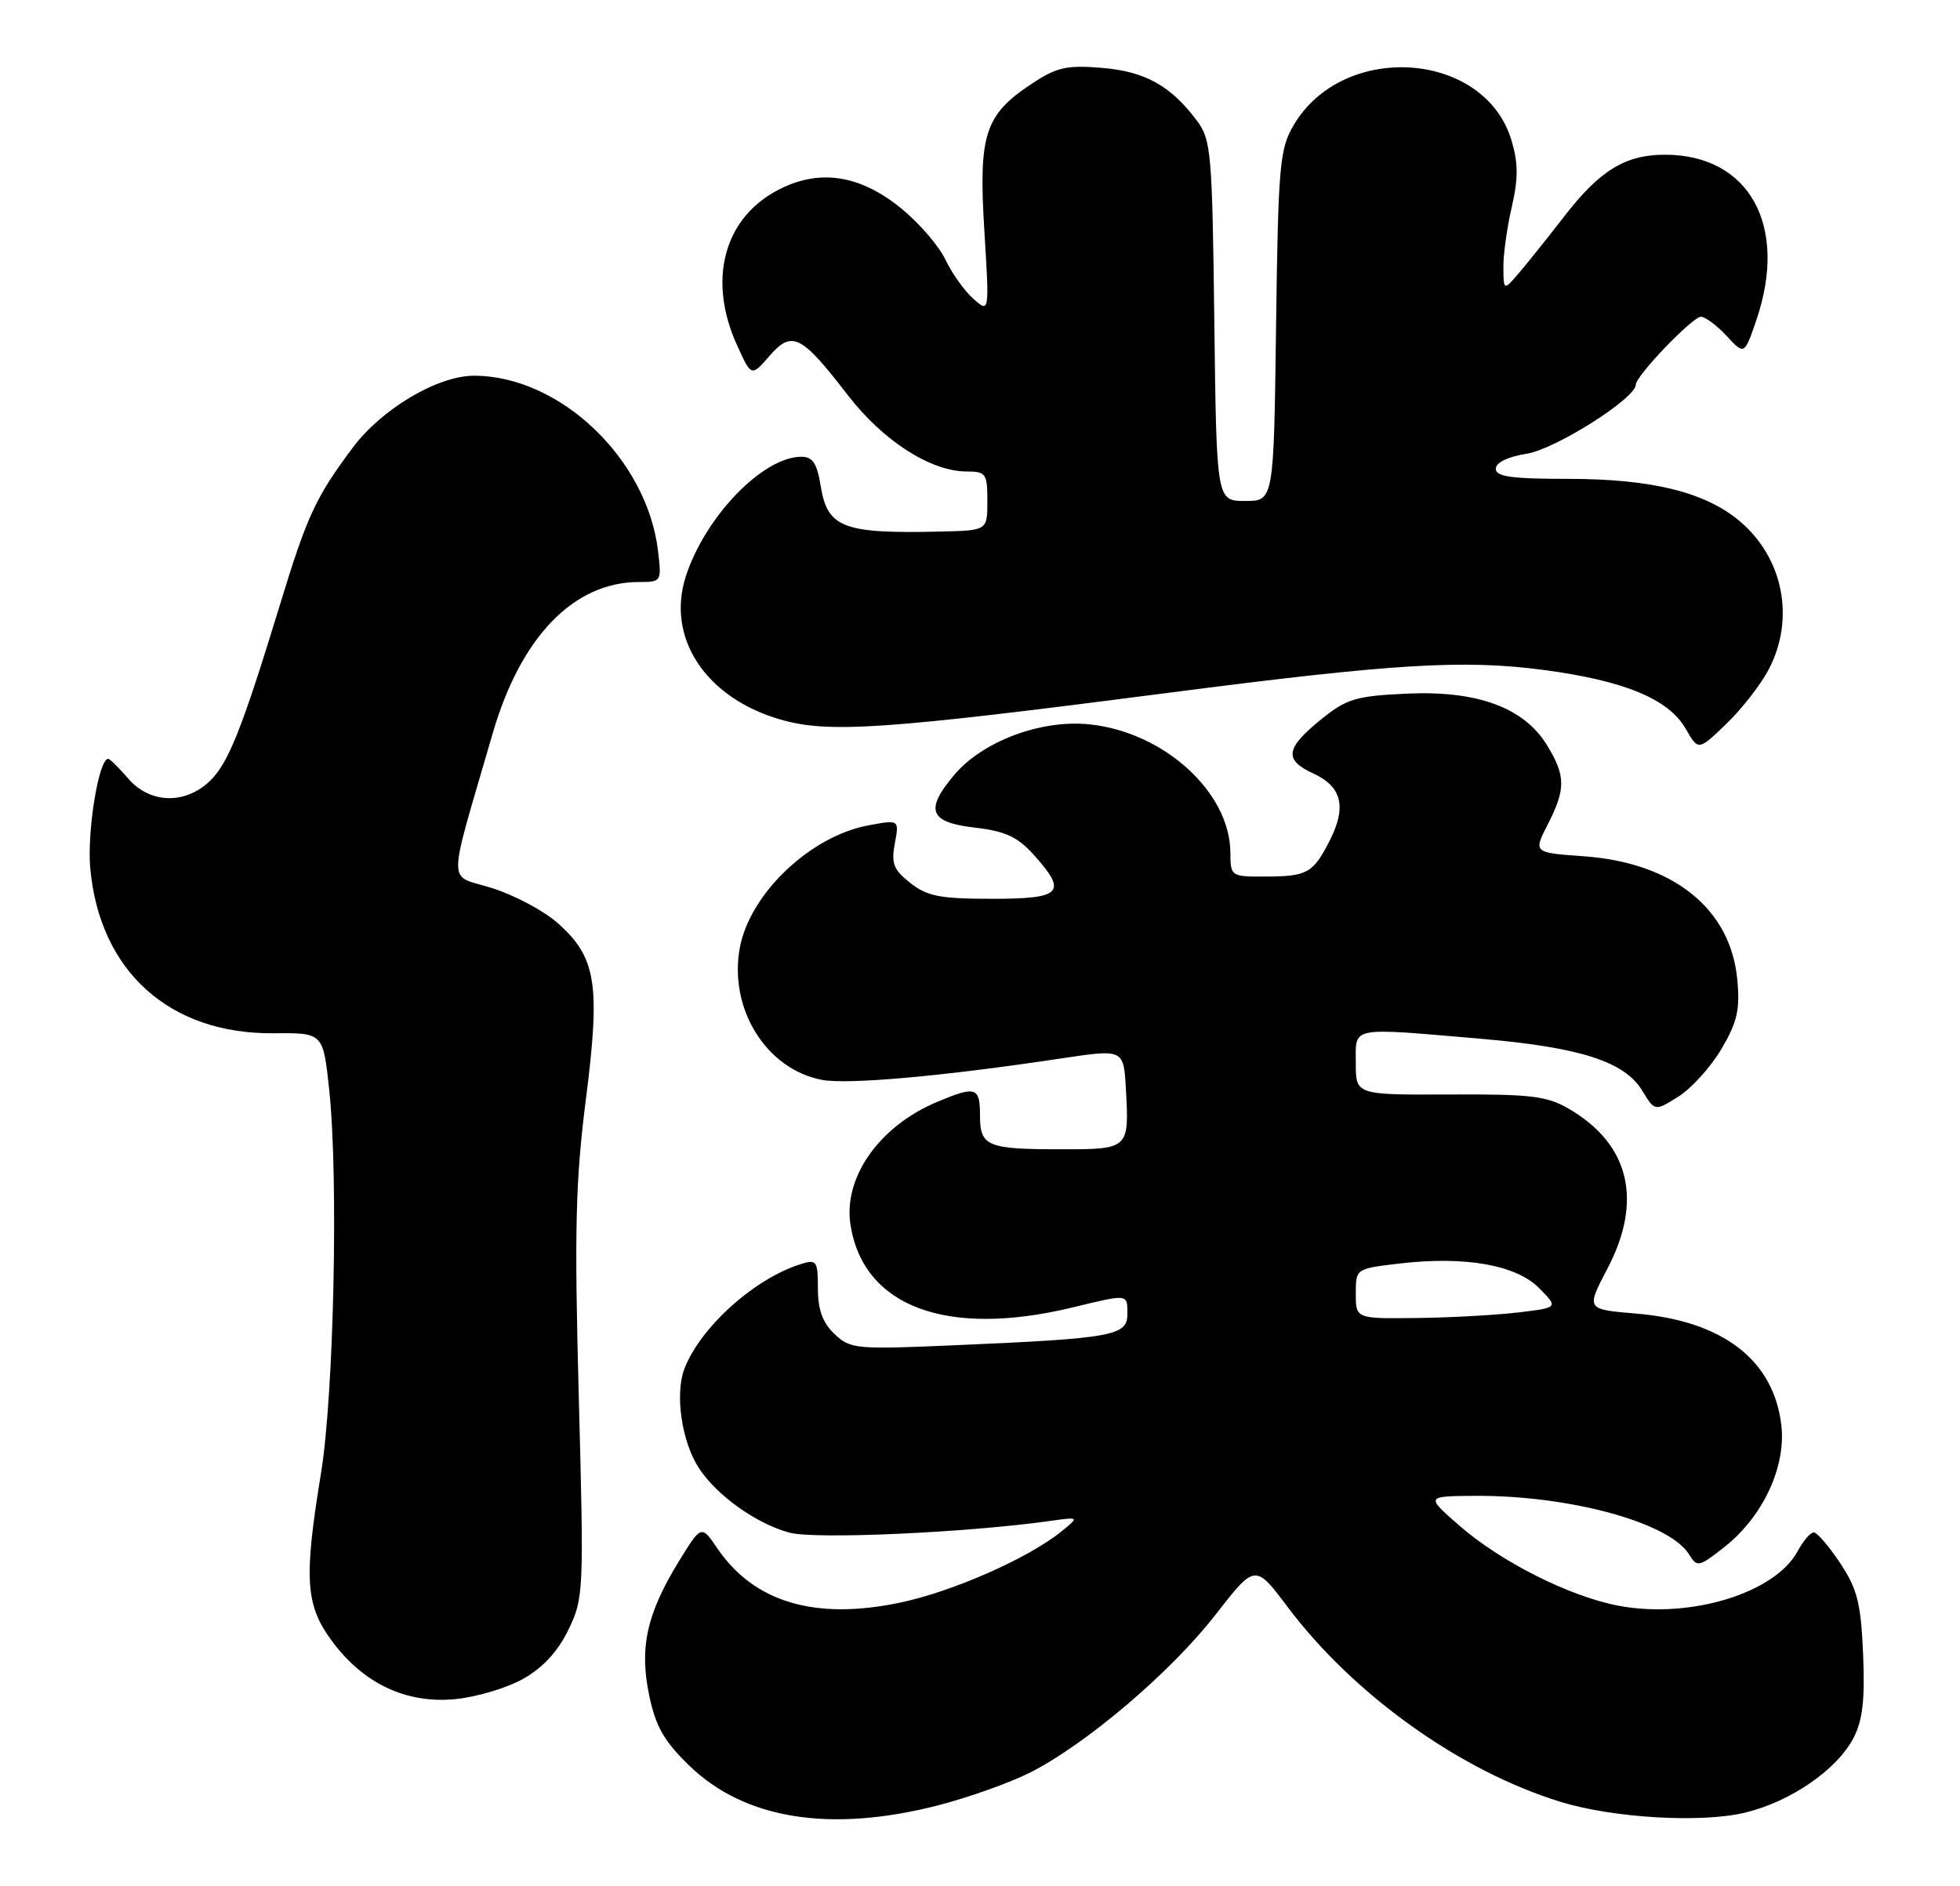 <?xml version="1.0" encoding="UTF-8" standalone="no"?>
<!DOCTYPE svg PUBLIC "-//W3C//DTD SVG 1.1//EN" "http://www.w3.org/Graphics/SVG/1.1/DTD/svg11.dtd" >
<svg xmlns="http://www.w3.org/2000/svg" xmlns:xlink="http://www.w3.org/1999/xlink" version="1.1" viewBox="0 0 266 256">
 <g >
 <path fill="currentColor"
d=" M 127.24 245.07 C 131.40 244.00 137.05 241.99 139.80 240.60 C 147.42 236.74 158.89 226.98 164.92 219.23 C 170.34 212.26 170.34 212.26 174.73 218.10 C 183.72 230.05 198.12 240.35 211.73 244.56 C 218.89 246.77 230.84 247.48 236.83 246.04 C 243.00 244.56 249.33 240.20 251.56 235.88 C 252.79 233.51 253.11 230.69 252.85 224.54 C 252.55 217.61 252.08 215.71 249.74 212.18 C 248.22 209.88 246.60 208.00 246.15 208.00 C 245.71 208.00 244.73 209.14 243.98 210.53 C 240.93 216.23 229.41 219.77 219.73 217.97 C 213.04 216.72 203.65 211.99 197.96 207.00 C 193.50 203.09 193.50 203.09 200.16 203.04 C 212.98 202.96 226.52 206.65 229.21 210.96 C 230.34 212.78 230.55 212.73 234.12 209.91 C 239.25 205.84 242.39 199.11 241.76 193.52 C 240.75 184.62 233.84 179.29 222.04 178.30 C 215.25 177.73 215.25 177.73 218.12 172.26 C 222.99 163.01 221.18 155.36 213.00 150.55 C 209.95 148.76 207.87 148.51 196.75 148.56 C 184.00 148.62 184.00 148.62 184.00 144.31 C 184.00 139.26 182.98 139.46 201.00 141.00 C 214.47 142.16 220.48 144.09 222.88 148.05 C 224.59 150.86 224.59 150.86 227.82 148.82 C 229.60 147.69 232.22 144.78 233.65 142.34 C 235.79 138.69 236.16 137.02 235.77 132.91 C 234.85 123.33 227.07 117.10 214.97 116.23 C 208.09 115.74 208.09 115.74 210.05 111.91 C 212.51 107.09 212.49 105.32 209.97 101.18 C 206.84 96.05 200.54 93.72 190.97 94.15 C 184.01 94.47 182.77 94.84 179.34 97.61 C 174.44 101.57 174.21 103.14 178.25 105.00 C 182.14 106.79 182.79 109.56 180.42 114.18 C 178.20 118.52 177.39 118.97 171.75 118.98 C 167.06 119.00 167.00 118.96 166.98 115.75 C 166.94 107.53 157.98 99.37 147.85 98.32 C 141.27 97.64 133.34 100.62 129.48 105.21 C 125.48 109.96 126.13 111.62 132.25 112.33 C 136.40 112.81 138.07 113.57 140.25 115.98 C 144.93 121.17 144.15 122.00 134.63 122.00 C 127.60 122.00 125.84 121.66 123.55 119.86 C 121.27 118.07 120.93 117.20 121.44 114.49 C 122.04 111.26 122.04 111.26 117.91 112.02 C 110.02 113.46 101.79 121.26 100.41 128.61 C 98.86 136.90 103.99 145.16 111.57 146.58 C 115.09 147.24 128.10 146.07 144.00 143.67 C 152.50 142.39 152.50 142.39 152.80 147.83 C 153.26 155.95 153.20 156.00 144.11 156.00 C 133.94 156.00 133.00 155.61 133.00 151.39 C 133.00 147.55 132.43 147.37 127.22 149.55 C 119.32 152.85 114.40 159.84 115.43 166.30 C 117.20 177.38 128.50 181.58 145.50 177.48 C 153.21 175.62 153.00 175.59 153.00 178.39 C 153.00 181.30 151.01 181.67 130.00 182.58 C 116.09 183.19 115.41 183.12 113.25 181.07 C 111.64 179.54 111.00 177.77 111.00 174.89 C 111.00 171.18 110.83 170.92 108.75 171.56 C 102.44 173.50 95.04 180.15 92.88 185.80 C 91.57 189.24 92.52 195.73 94.86 199.29 C 97.31 203.02 102.66 206.83 107.15 208.04 C 110.59 208.97 131.20 208.04 142.50 206.45 C 146.50 205.89 146.50 205.89 144.00 207.91 C 139.54 211.52 129.23 216.06 122.13 217.54 C 110.58 219.95 102.34 217.49 97.34 210.15 C 95.18 206.98 95.18 206.98 92.15 211.90 C 87.77 219.03 86.74 223.67 88.11 230.15 C 89.00 234.39 90.14 236.37 93.60 239.71 C 101.08 246.94 112.68 248.79 127.24 245.07 Z  M 70.98 227.89 C 73.68 226.38 75.70 224.18 77.14 221.22 C 79.22 216.92 79.25 216.10 78.55 189.63 C 77.94 166.85 78.10 160.28 79.53 149.08 C 81.51 133.50 80.92 129.89 75.60 125.22 C 73.74 123.59 69.76 121.48 66.76 120.54 C 60.63 118.61 60.62 121.08 66.88 99.50 C 70.68 86.43 77.87 79.00 86.72 79.00 C 89.77 79.00 89.80 78.94 89.30 74.75 C 87.80 62.26 75.96 51.00 64.33 51.00 C 59.38 51.00 51.80 55.50 47.86 60.78 C 42.84 67.50 41.67 70.02 38.02 82.00 C 32.82 99.03 30.96 103.69 28.42 106.07 C 25.05 109.24 20.32 109.07 17.39 105.67 C 16.13 104.20 14.91 103.00 14.68 103.00 C 13.40 103.00 11.80 112.81 12.25 117.85 C 13.52 131.85 23.03 140.40 37.17 140.25 C 43.85 140.19 43.85 140.19 44.67 147.84 C 45.95 159.67 45.32 189.28 43.56 200.00 C 41.22 214.31 41.45 217.85 45.02 222.71 C 49.28 228.50 55.08 231.26 61.73 230.64 C 64.61 230.37 68.77 229.13 70.98 227.89 Z  M 240.08 90.79 C 243.64 83.91 242.00 75.70 236.09 70.73 C 231.41 66.79 224.13 65.00 212.82 65.00 C 205.16 65.00 203.00 64.70 203.00 63.63 C 203.00 62.79 204.64 61.99 207.22 61.58 C 211.12 60.96 222.00 54.06 222.00 52.22 C 222.00 51.02 229.69 43.00 230.84 43.00 C 231.44 43.00 233.00 44.17 234.33 45.60 C 236.74 48.20 236.74 48.20 238.37 43.42 C 242.73 30.63 237.39 21.00 225.95 21.00 C 220.61 21.00 217.14 23.11 212.36 29.28 C 210.24 32.03 207.50 35.45 206.28 36.89 C 204.06 39.50 204.06 39.50 204.03 36.33 C 204.01 34.58 204.52 30.88 205.17 28.10 C 206.06 24.22 206.05 22.12 205.13 19.05 C 201.49 6.89 182.28 5.56 175.56 17.00 C 173.67 20.22 173.47 22.41 173.18 44.25 C 172.87 68.00 172.87 68.00 168.98 68.00 C 165.10 68.00 165.10 68.00 164.80 43.57 C 164.52 20.71 164.37 18.96 162.44 16.38 C 158.88 11.63 155.42 9.70 149.53 9.21 C 144.76 8.82 143.41 9.12 140.02 11.37 C 133.64 15.59 132.78 18.24 133.59 31.30 C 134.28 42.50 134.28 42.50 132.09 40.55 C 130.89 39.48 129.19 37.10 128.32 35.26 C 127.45 33.42 124.77 30.30 122.36 28.33 C 116.56 23.58 110.87 22.82 105.13 26.04 C 98.13 29.98 96.10 38.21 100.01 46.82 C 101.97 51.15 101.97 51.15 104.42 48.32 C 107.49 44.80 108.73 45.42 115.04 53.61 C 119.85 59.85 126.31 64.00 131.21 64.00 C 133.80 64.00 134.00 64.29 134.00 68.00 C 134.00 72.00 134.00 72.00 127.75 72.15 C 114.45 72.47 112.29 71.66 111.38 65.97 C 110.88 62.88 110.30 62.00 108.74 62.00 C 103.55 62.00 95.72 70.10 93.09 78.18 C 90.37 86.53 95.73 94.70 105.86 97.65 C 112.43 99.56 119.85 99.06 158.50 94.05 C 189.17 90.07 198.61 89.50 209.51 90.94 C 220.45 92.39 226.45 94.88 228.77 98.91 C 230.49 101.92 230.49 101.92 234.33 98.21 C 236.44 96.17 239.03 92.83 240.08 90.79 Z  M 184.00 175.60 C 184.00 172.20 184.00 172.20 189.98 171.50 C 198.87 170.47 205.80 171.70 208.91 174.87 C 211.50 177.50 211.50 177.50 206.00 178.15 C 202.97 178.51 196.79 178.85 192.25 178.90 C 184.00 179.00 184.00 179.00 184.00 175.60 Z "/>
</g>
</svg>